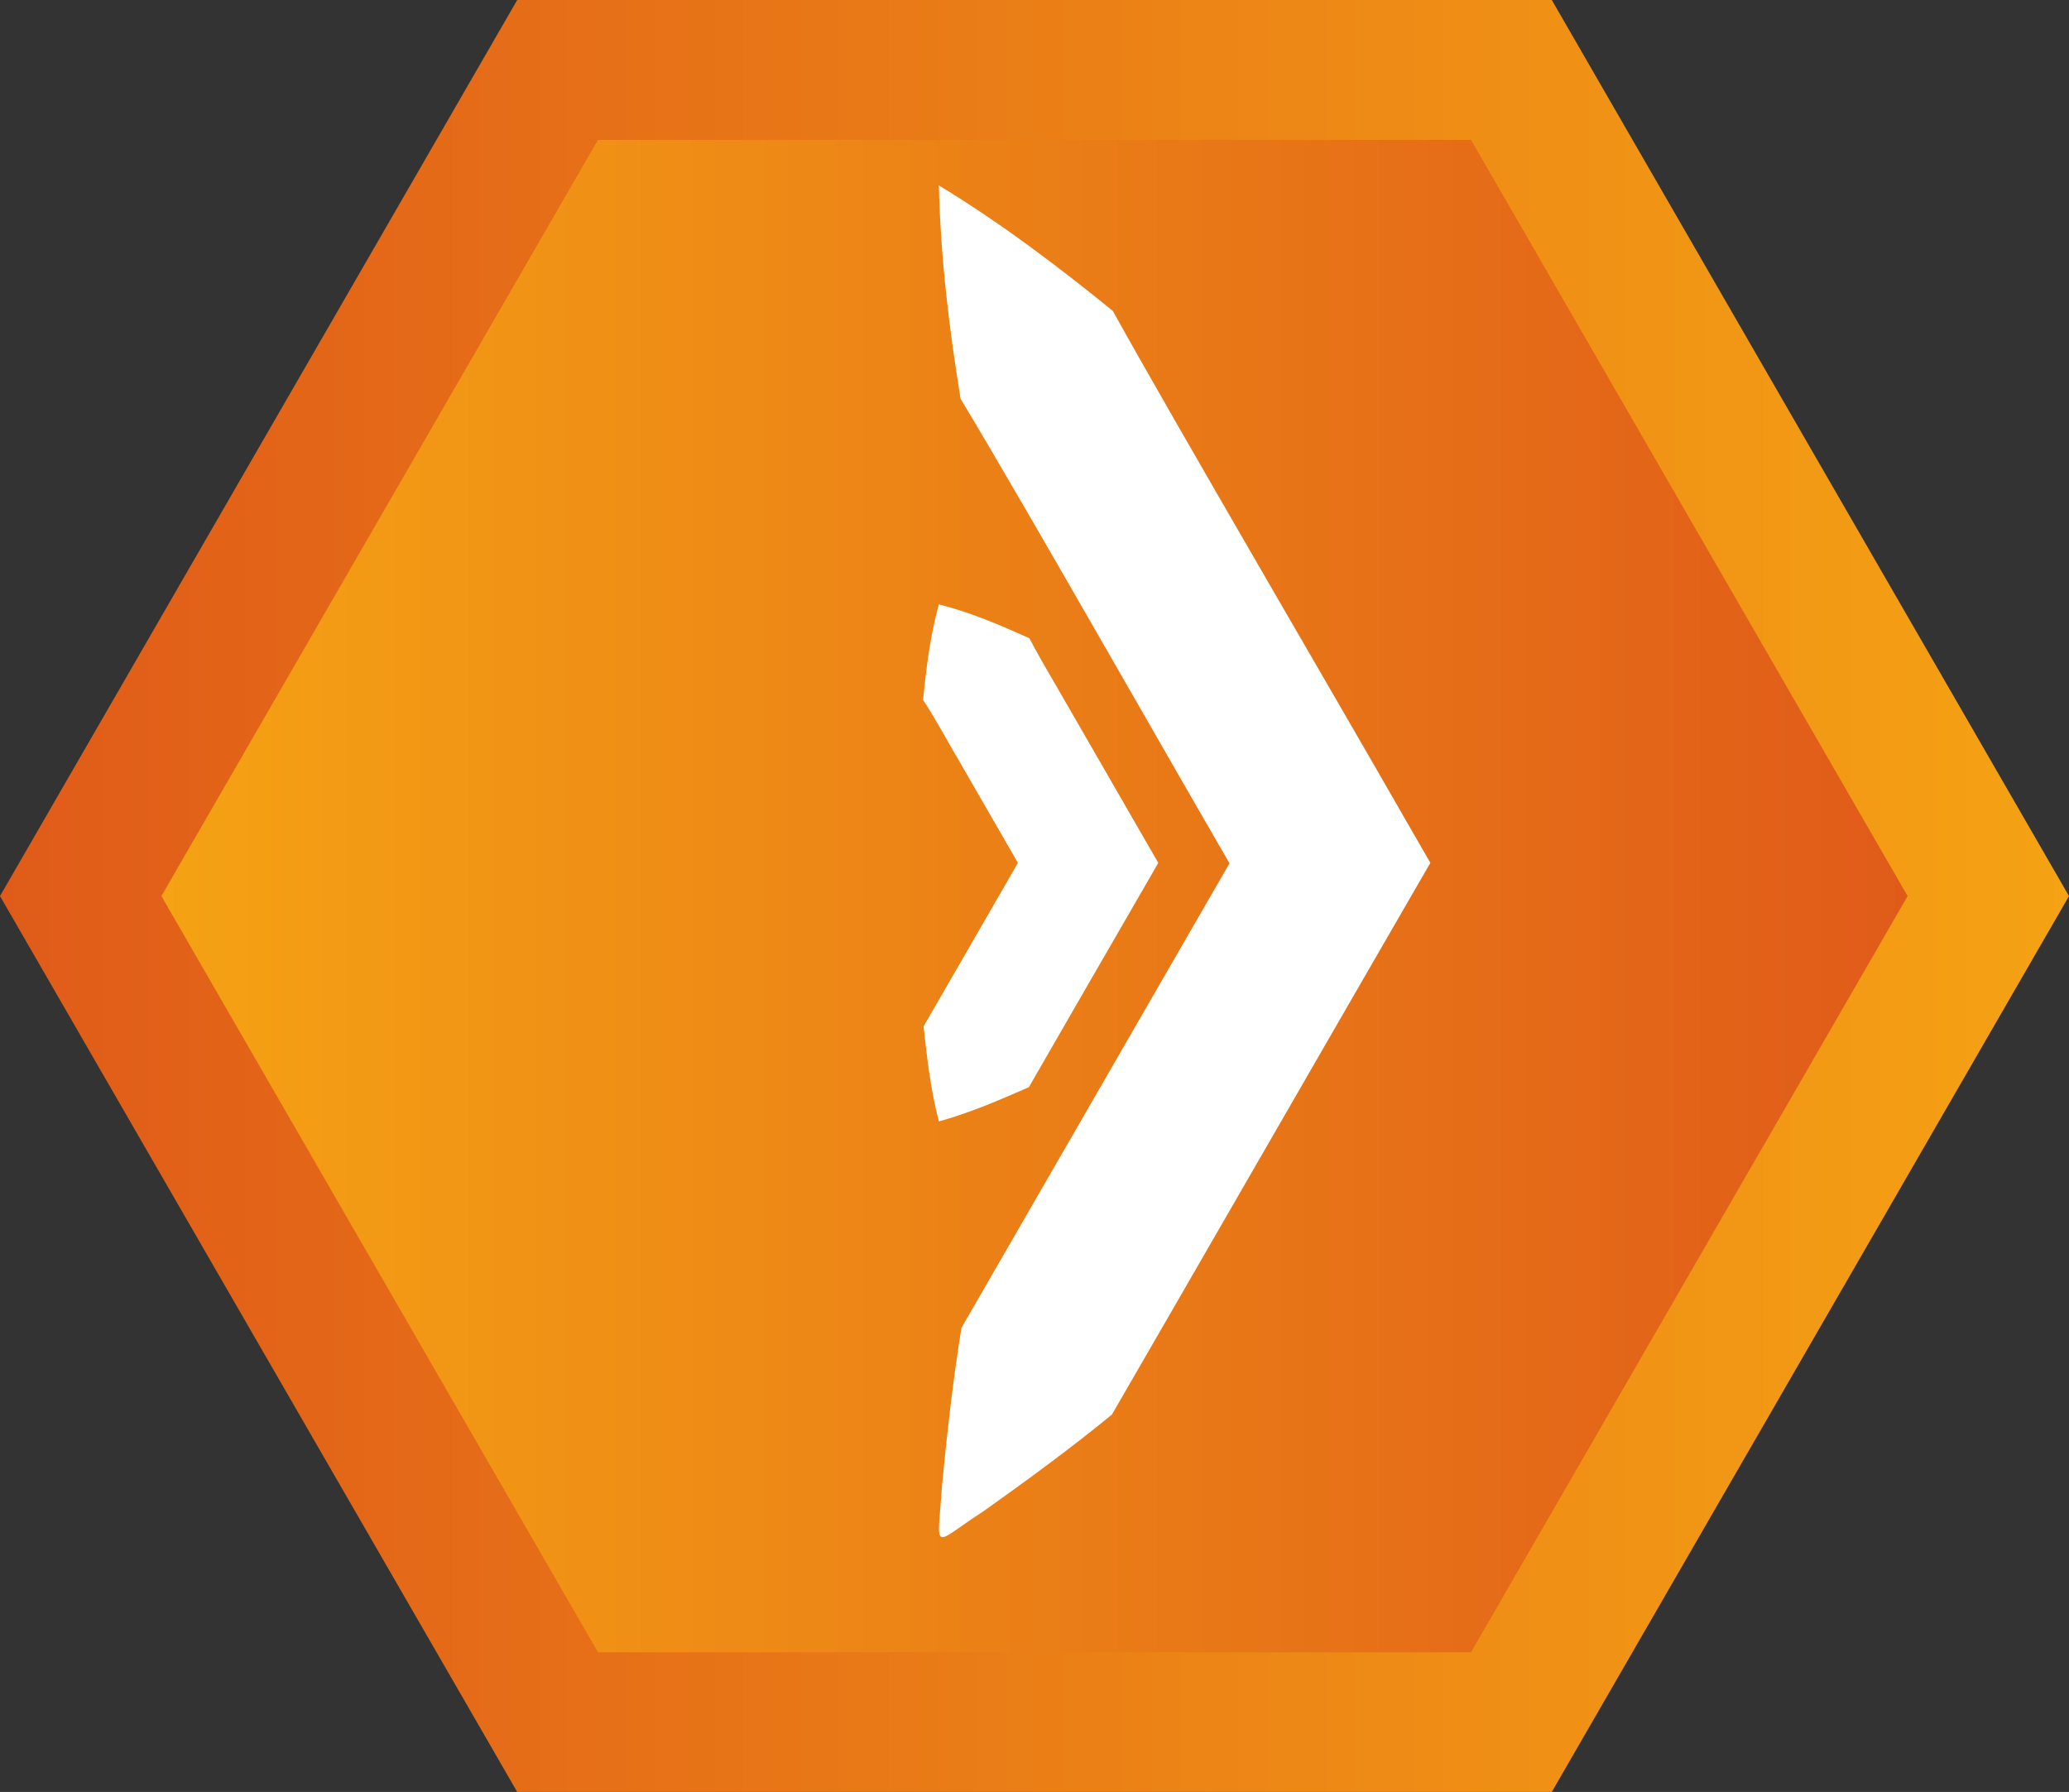 <?xml version="1.0" encoding="UTF-8"?>
<svg id="Layer_1" data-name="Layer 1" xmlns="http://www.w3.org/2000/svg" xmlns:xlink="http://www.w3.org/1999/xlink" viewBox="0 0 119.09 103.13">
  <rect x="0" y="0" width="119.09" height="103.13" fill="#333333" stroke="none"/>
  <defs>
    <style>
      .cls-1 {
        fill: url(#linear-gradient);
      }

      .cls-1, .cls-2, .cls-3 {
        stroke-width: 0px;
      }

      .cls-2 {
        fill: url(#linear-gradient-2);
      }

      .cls-3 {
        fill: #fff;
      }
    </style>
    <linearGradient id="linear-gradient" x1="-4341.69" y1="51.57" x2="-4222.6" y2="51.57" gradientTransform="translate(-4222.6) rotate(-180) scale(1 -1)" gradientUnits="userSpaceOnUse">
      <stop offset="0" stop-color="#f5a214"/>
      <stop offset="1" stop-color="#e05b19"/>
    </linearGradient>
    <linearGradient id="linear-gradient-2" x1="-4332.4" y1="51.57" x2="-4231.89" y2="51.57" gradientTransform="translate(-4222.6) rotate(-180) scale(1 -1)" gradientUnits="userSpaceOnUse">
      <stop offset="0" stop-color="#e05b19"/>
      <stop offset="1" stop-color="#f5a214"/>
    </linearGradient>
  </defs>
  <polygon class="cls-1" points="29.77 0 89.32 0 119.09 51.57 89.32 103.13 29.77 103.13 0 51.57 29.77 0"/>
  <polygon class="cls-2" points="34.42 8.05 84.67 8.05 109.8 51.57 84.67 95.09 34.42 95.09 9.29 51.57 34.42 8.05"/>
  <path class="cls-3" d="M54.04,10.67c3.57,2.17,6.82,4.63,10.01,7.22,3.64,6.56,12.98,22.52,16.84,29.27,0,0,1.44,2.5,1.44,2.5-4.49,7.75-13.91,24.12-18.33,31.75-2.26,1.86-4.91,3.8-7.33,5.52-3.1,2.01-2.71,2.52-2.45-1.41.28-2.97.65-6.21,1.12-9.1,3.56-6.16,13.2-22.87,16.88-29.25,0,0,0,5,0,5-3.99-6.78-12.99-22.7-16.93-29.22-.66-4.06-1.15-8.1-1.25-12.28h0Z"/>
  <path class="cls-3" d="M54.04,34.78c1.98.51,3.59,1.23,5.21,1.95.66,1.27,1.41,2.49,2.12,3.74l4.29,7.44,1.01,1.75-1.01,1.75c-1.42,2.45-5.07,8.78-6.44,11.16-1.64.71-3.25,1.43-5.18,1.97-.5-1.94-.68-3.7-.88-5.47l2.15-3.72,4.29-7.44v3.5l-4.29-7.44c-.73-1.23-1.4-2.5-2.18-3.7.19-1.76.37-3.52.91-5.49h0Z"/>
</svg>